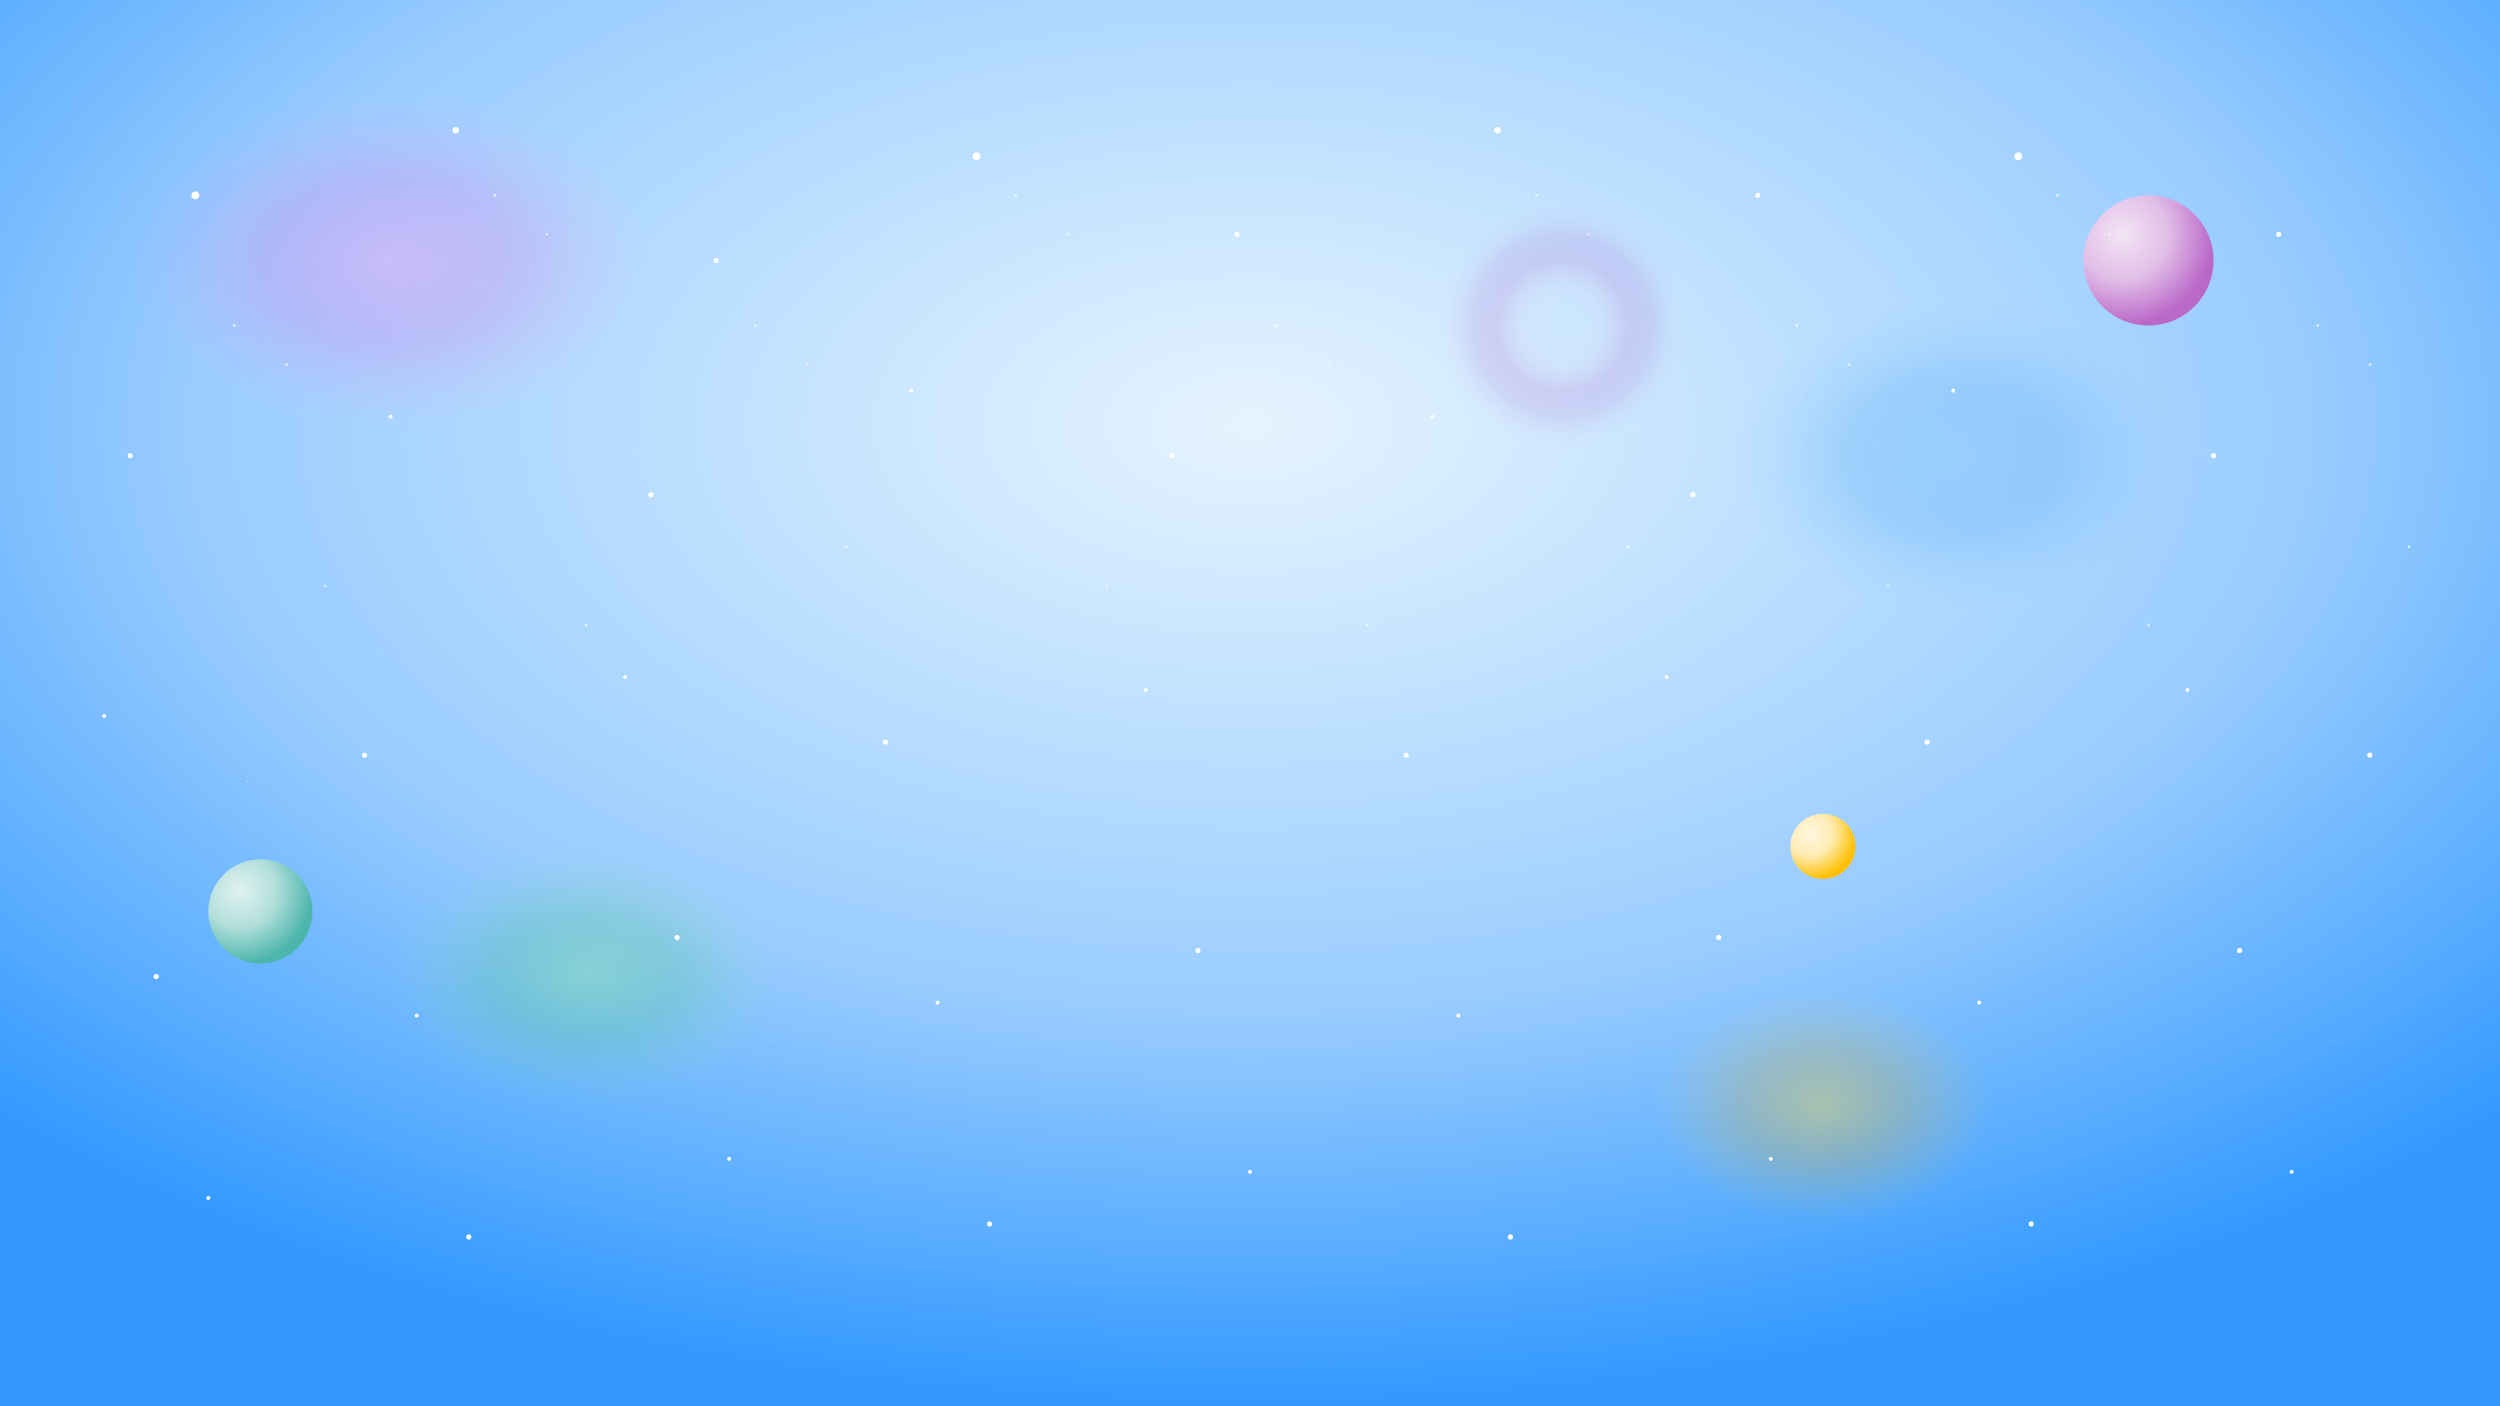 <svg width="1920" height="1080" viewBox="0 0 1920 1080" xmlns="http://www.w3.org/2000/svg">
  <defs>
    <!-- Gradient tanımları -->
    <radialGradient id="spaceGradient" cx="50%" cy="30%" r="70%">
      <stop offset="0%" style="stop-color:#e6f3ff;stop-opacity:1" />
      <stop offset="20%" style="stop-color:#cce7ff;stop-opacity:1" />
      <stop offset="40%" style="stop-color:#b3daff;stop-opacity:1" />
      <stop offset="60%" style="stop-color:#99ccff;stop-opacity:1" />
      <stop offset="80%" style="stop-color:#66b3ff;stop-opacity:1" />
      <stop offset="100%" style="stop-color:#3399ff;stop-opacity:1" />
    </radialGradient>
    
    <!-- Nebula gradientleri -->
    <radialGradient id="nebula1" cx="50%" cy="50%" r="50%">
      <stop offset="0%" style="stop-color:#ff9ff3;stop-opacity:0.4" />
      <stop offset="50%" style="stop-color:#f368e0;stop-opacity:0.2" />
      <stop offset="100%" style="stop-color:#ff9ff3;stop-opacity:0" />
    </radialGradient>
    
    <radialGradient id="nebula2" cx="50%" cy="50%" r="50%">
      <stop offset="0%" style="stop-color:#74c0fc;stop-opacity:0.4" />
      <stop offset="50%" style="stop-color:#339af0;stop-opacity:0.2" />
      <stop offset="100%" style="stop-color:#74c0fc;stop-opacity:0" />
    </radialGradient>
    
    <radialGradient id="nebula3" cx="50%" cy="50%" r="50%">
      <stop offset="0%" style="stop-color:#8ce99a;stop-opacity:0.4" />
      <stop offset="50%" style="stop-color:#51cf66;stop-opacity:0.2" />
      <stop offset="100%" style="stop-color:#8ce99a;stop-opacity:0" />
    </radialGradient>
    
    <radialGradient id="nebula4" cx="50%" cy="50%" r="50%">
      <stop offset="0%" style="stop-color:#ffd43b;stop-opacity:0.4" />
      <stop offset="50%" style="stop-color:#fab005;stop-opacity:0.2" />
      <stop offset="100%" style="stop-color:#ffd43b;stop-opacity:0" />
    </radialGradient>
    
    <!-- Gezegen gradientleri -->
    <radialGradient id="planet1" cx="30%" cy="30%" r="70%">
      <stop offset="0%" style="stop-color:#f3e5f5;stop-opacity:1" />
      <stop offset="50%" style="stop-color:#e1bee7;stop-opacity:1" />
      <stop offset="100%" style="stop-color:#ba68c8;stop-opacity:1" />
    </radialGradient>
    
    <radialGradient id="planet2" cx="30%" cy="30%" r="70%">
      <stop offset="0%" style="stop-color:#e0f2f1;stop-opacity:1" />
      <stop offset="50%" style="stop-color:#b2dfdb;stop-opacity:1" />
      <stop offset="100%" style="stop-color:#4db6ac;stop-opacity:1" />
    </radialGradient>
    
    <radialGradient id="planet3" cx="30%" cy="30%" r="70%">
      <stop offset="0%" style="stop-color:#fff8e1;stop-opacity:1" />
      <stop offset="50%" style="stop-color:#ffecb3;stop-opacity:1" />
      <stop offset="100%" style="stop-color:#ffc107;stop-opacity:1" />
    </radialGradient>
    
    <!-- Galaksi gradient -->
    <radialGradient id="galaxy" cx="50%" cy="50%" r="50%">
      <stop offset="0%" style="stop-color:#ffffff;stop-opacity:0" />
      <stop offset="30%" style="stop-color:#e1bee7;stop-opacity:0.1" />
      <stop offset="50%" style="stop-color:#ba68c8;stop-opacity:0.2" />
      <stop offset="70%" style="stop-color:#9c27b0;stop-opacity:0.1" />
      <stop offset="100%" style="stop-color:#ffffff;stop-opacity:0" />
    </radialGradient>
    
    <!-- Yıldız parlaklığı için filter -->
    <filter id="glow" x="-50%" y="-50%" width="200%" height="200%">
      <feGaussianBlur stdDeviation="2" result="coloredBlur"/>
      <feMerge> 
        <feMergeNode in="coloredBlur"/>
        <feMergeNode in="SourceGraphic"/>
      </feMerge>
    </filter>
  </defs>
  
  <!-- Ana arkaplan -->
  <rect width="1920" height="1080" fill="url(#spaceGradient)"/>
  
  <!-- Nebula bulutları -->
  <ellipse cx="300" cy="200" rx="200" ry="130" fill="url(#nebula1)"/>
  <ellipse cx="1500" cy="350" rx="170" ry="120" fill="url(#nebula2)"/>
  <ellipse cx="450" cy="750" rx="150" ry="100" fill="url(#nebula3)"/>
  <ellipse cx="1400" cy="850" rx="130" ry="90" fill="url(#nebula4)"/>
  
  <!-- Uzak galaksi -->
  <ellipse cx="1200" cy="250" rx="100" ry="100" fill="url(#galaxy)"/>
  
  <!-- Gezegenler -->
  <circle cx="1650" cy="200" r="50" fill="url(#planet1)"/>
  <circle cx="200" cy="700" r="40" fill="url(#planet2)"/>
  <circle cx="1400" cy="650" r="25" fill="url(#planet3)"/>
  
  <!-- Yıldızlar - Büyük parlak yıldızlar -->
  <circle cx="150" cy="150" r="3" fill="#ffffff" filter="url(#glow)"/>
  <circle cx="350" cy="100" r="2.5" fill="#ffffff" filter="url(#glow)"/>
  <circle cx="550" cy="200" r="2" fill="#ffffff" filter="url(#glow)"/>
  <circle cx="750" cy="120" r="3" fill="#ffffff" filter="url(#glow)"/>
  <circle cx="950" cy="180" r="2" fill="#ffffff" filter="url(#glow)"/>
  <circle cx="1150" cy="100" r="2.5" fill="#ffffff" filter="url(#glow)"/>
  <circle cx="1350" cy="150" r="2" fill="#ffffff" filter="url(#glow)"/>
  <circle cx="1550" cy="120" r="3" fill="#ffffff" filter="url(#glow)"/>
  <circle cx="1750" cy="180" r="2" fill="#ffffff" filter="url(#glow)"/>
  
  <!-- Orta boyut yıldızlar -->
  <circle cx="100" cy="350" r="2" fill="#ffffff" filter="url(#glow)"/>
  <circle cx="300" cy="320" r="1.5" fill="#ffffff" filter="url(#glow)"/>
  <circle cx="500" cy="380" r="2" fill="#ffffff" filter="url(#glow)"/>
  <circle cx="700" cy="300" r="1.5" fill="#ffffff" filter="url(#glow)"/>
  <circle cx="900" cy="350" r="2" fill="#ffffff" filter="url(#glow)"/>
  <circle cx="1100" cy="320" r="1.5" fill="#ffffff" filter="url(#glow)"/>
  <circle cx="1300" cy="380" r="2" fill="#ffffff" filter="url(#glow)"/>
  <circle cx="1500" cy="300" r="1.5" fill="#ffffff" filter="url(#glow)"/>
  <circle cx="1700" cy="350" r="2" fill="#ffffff" filter="url(#glow)"/>
  
  <!-- Alt bölge yıldızları -->
  <circle cx="80" cy="550" r="1.5" fill="#ffffff" filter="url(#glow)"/>
  <circle cx="280" cy="580" r="2" fill="#ffffff" filter="url(#glow)"/>
  <circle cx="480" cy="520" r="1.5" fill="#ffffff" filter="url(#glow)"/>
  <circle cx="680" cy="570" r="2" fill="#ffffff" filter="url(#glow)"/>
  <circle cx="880" cy="530" r="1.5" fill="#ffffff" filter="url(#glow)"/>
  <circle cx="1080" cy="580" r="2" fill="#ffffff" filter="url(#glow)"/>
  <circle cx="1280" cy="520" r="1.5" fill="#ffffff" filter="url(#glow)"/>
  <circle cx="1480" cy="570" r="2" fill="#ffffff" filter="url(#glow)"/>
  <circle cx="1680" cy="530" r="1.5" fill="#ffffff" filter="url(#glow)"/>
  <circle cx="1820" cy="580" r="2" fill="#ffffff" filter="url(#glow)"/>
  
  <!-- Alt kısım yıldızları -->
  <circle cx="120" cy="750" r="2" fill="#ffffff" filter="url(#glow)"/>
  <circle cx="320" cy="780" r="1.5" fill="#ffffff" filter="url(#glow)"/>
  <circle cx="520" cy="720" r="2" fill="#ffffff" filter="url(#glow)"/>
  <circle cx="720" cy="770" r="1.5" fill="#ffffff" filter="url(#glow)"/>
  <circle cx="920" cy="730" r="2" fill="#ffffff" filter="url(#glow)"/>
  <circle cx="1120" cy="780" r="1.5" fill="#ffffff" filter="url(#glow)"/>
  <circle cx="1320" cy="720" r="2" fill="#ffffff" filter="url(#glow)"/>
  <circle cx="1520" cy="770" r="1.5" fill="#ffffff" filter="url(#glow)"/>
  <circle cx="1720" cy="730" r="2" fill="#ffffff" filter="url(#glow)"/>
  
  <!-- En alt yıldızlar -->
  <circle cx="160" cy="920" r="1.5" fill="#ffffff" filter="url(#glow)"/>
  <circle cx="360" cy="950" r="2" fill="#ffffff" filter="url(#glow)"/>
  <circle cx="560" cy="890" r="1.5" fill="#ffffff" filter="url(#glow)"/>
  <circle cx="760" cy="940" r="2" fill="#ffffff" filter="url(#glow)"/>
  <circle cx="960" cy="900" r="1.5" fill="#ffffff" filter="url(#glow)"/>
  <circle cx="1160" cy="950" r="2" fill="#ffffff" filter="url(#glow)"/>
  <circle cx="1360" cy="890" r="1.5" fill="#ffffff" filter="url(#glow)"/>
  <circle cx="1560" cy="940" r="2" fill="#ffffff" filter="url(#glow)"/>
  <circle cx="1760" cy="900" r="1.5" fill="#ffffff" filter="url(#glow)"/>
  
  <!-- Küçük yıldızlar - daha çok sayıda -->
  <circle cx="180" cy="250" r="1" fill="#ffffff" opacity="0.8"/>
  <circle cx="220" cy="280" r="1" fill="#ffffff" opacity="0.7"/>
  <circle cx="380" cy="150" r="1" fill="#ffffff" opacity="0.8"/>
  <circle cx="420" cy="180" r="1" fill="#ffffff" opacity="0.6"/>
  <circle cx="580" cy="250" r="1" fill="#ffffff" opacity="0.8"/>
  <circle cx="620" cy="280" r="1" fill="#ffffff" opacity="0.7"/>
  <circle cx="780" cy="150" r="1" fill="#ffffff" opacity="0.8"/>
  <circle cx="820" cy="180" r="1" fill="#ffffff" opacity="0.6"/>
  <circle cx="980" cy="250" r="1" fill="#ffffff" opacity="0.8"/>
  <circle cx="1020" cy="280" r="1" fill="#ffffff" opacity="0.7"/>
  <circle cx="1180" cy="150" r="1" fill="#ffffff" opacity="0.8"/>
  <circle cx="1220" cy="180" r="1" fill="#ffffff" opacity="0.6"/>
  <circle cx="1380" cy="250" r="1" fill="#ffffff" opacity="0.8"/>
  <circle cx="1420" cy="280" r="1" fill="#ffffff" opacity="0.7"/>
  <circle cx="1580" cy="150" r="1" fill="#ffffff" opacity="0.8"/>
  <circle cx="1620" cy="180" r="1" fill="#ffffff" opacity="0.6"/>
  <circle cx="1780" cy="250" r="1" fill="#ffffff" opacity="0.8"/>
  <circle cx="1820" cy="280" r="1" fill="#ffffff" opacity="0.7"/>
  
  <!-- Daha çok küçük yıldızlar -->
  <circle cx="250" cy="450" r="1" fill="#ffffff" opacity="0.6"/>
  <circle cx="450" cy="480" r="1" fill="#ffffff" opacity="0.7"/>
  <circle cx="650" cy="420" r="1" fill="#ffffff" opacity="0.8"/>
  <circle cx="850" cy="450" r="1" fill="#ffffff" opacity="0.6"/>
  <circle cx="1050" cy="480" r="1" fill="#ffffff" opacity="0.7"/>
  <circle cx="1250" cy="420" r="1" fill="#ffffff" opacity="0.8"/>
  <circle cx="1450" cy="450" r="1" fill="#ffffff" opacity="0.6"/>
  <circle cx="1650" cy="480" r="1" fill="#ffffff" opacity="0.7"/>
  <circle cx="1850" cy="420" r="1" fill="#ffffff" opacity="0.8"/>
  
  <!-- En küçük yıldızlar - nokta benzeri -->
  <circle cx="90" cy="400" r="0.5" fill="#ffffff" opacity="0.5"/>
  <circle cx="190" cy="600" r="0.5" fill="#ffffff" opacity="0.6"/>
  <circle cx="290" cy="500" r="0.5" fill="#ffffff" opacity="0.4"/>
  <circle cx="390" cy="650" r="0.5" fill="#ffffff" opacity="0.5"/>
  <circle cx="490" cy="350" r="0.5" fill="#ffffff" opacity="0.6"/>
  <circle cx="590" cy="800" r="0.5" fill="#ffffff" opacity="0.4"/>
  <circle cx="690" cy="600" r="0.5" fill="#ffffff" opacity="0.5"/>
  <circle cx="790" cy="400" r="0.5" fill="#ffffff" opacity="0.6"/>
  <circle cx="890" cy="650" r="0.5" fill="#ffffff" opacity="0.4"/>
  <circle cx="990" cy="500" r="0.5" fill="#ffffff" opacity="0.5"/>
  <circle cx="1090" cy="350" r="0.5" fill="#ffffff" opacity="0.6"/>
  <circle cx="1190" cy="800" r="0.5" fill="#ffffff" opacity="0.4"/>
  <circle cx="1290" cy="600" r="0.5" fill="#ffffff" opacity="0.5"/>
  <circle cx="1390" cy="400" r="0.5" fill="#ffffff" opacity="0.6"/>
  <circle cx="1490" cy="650" r="0.5" fill="#ffffff" opacity="0.4"/>
  <circle cx="1590" cy="500" r="0.5" fill="#ffffff" opacity="0.5"/>
  <circle cx="1690" cy="350" r="0.5" fill="#ffffff" opacity="0.6"/>
  <circle cx="1790" cy="800" r="0.5" fill="#ffffff" opacity="0.4"/>
  
</svg>